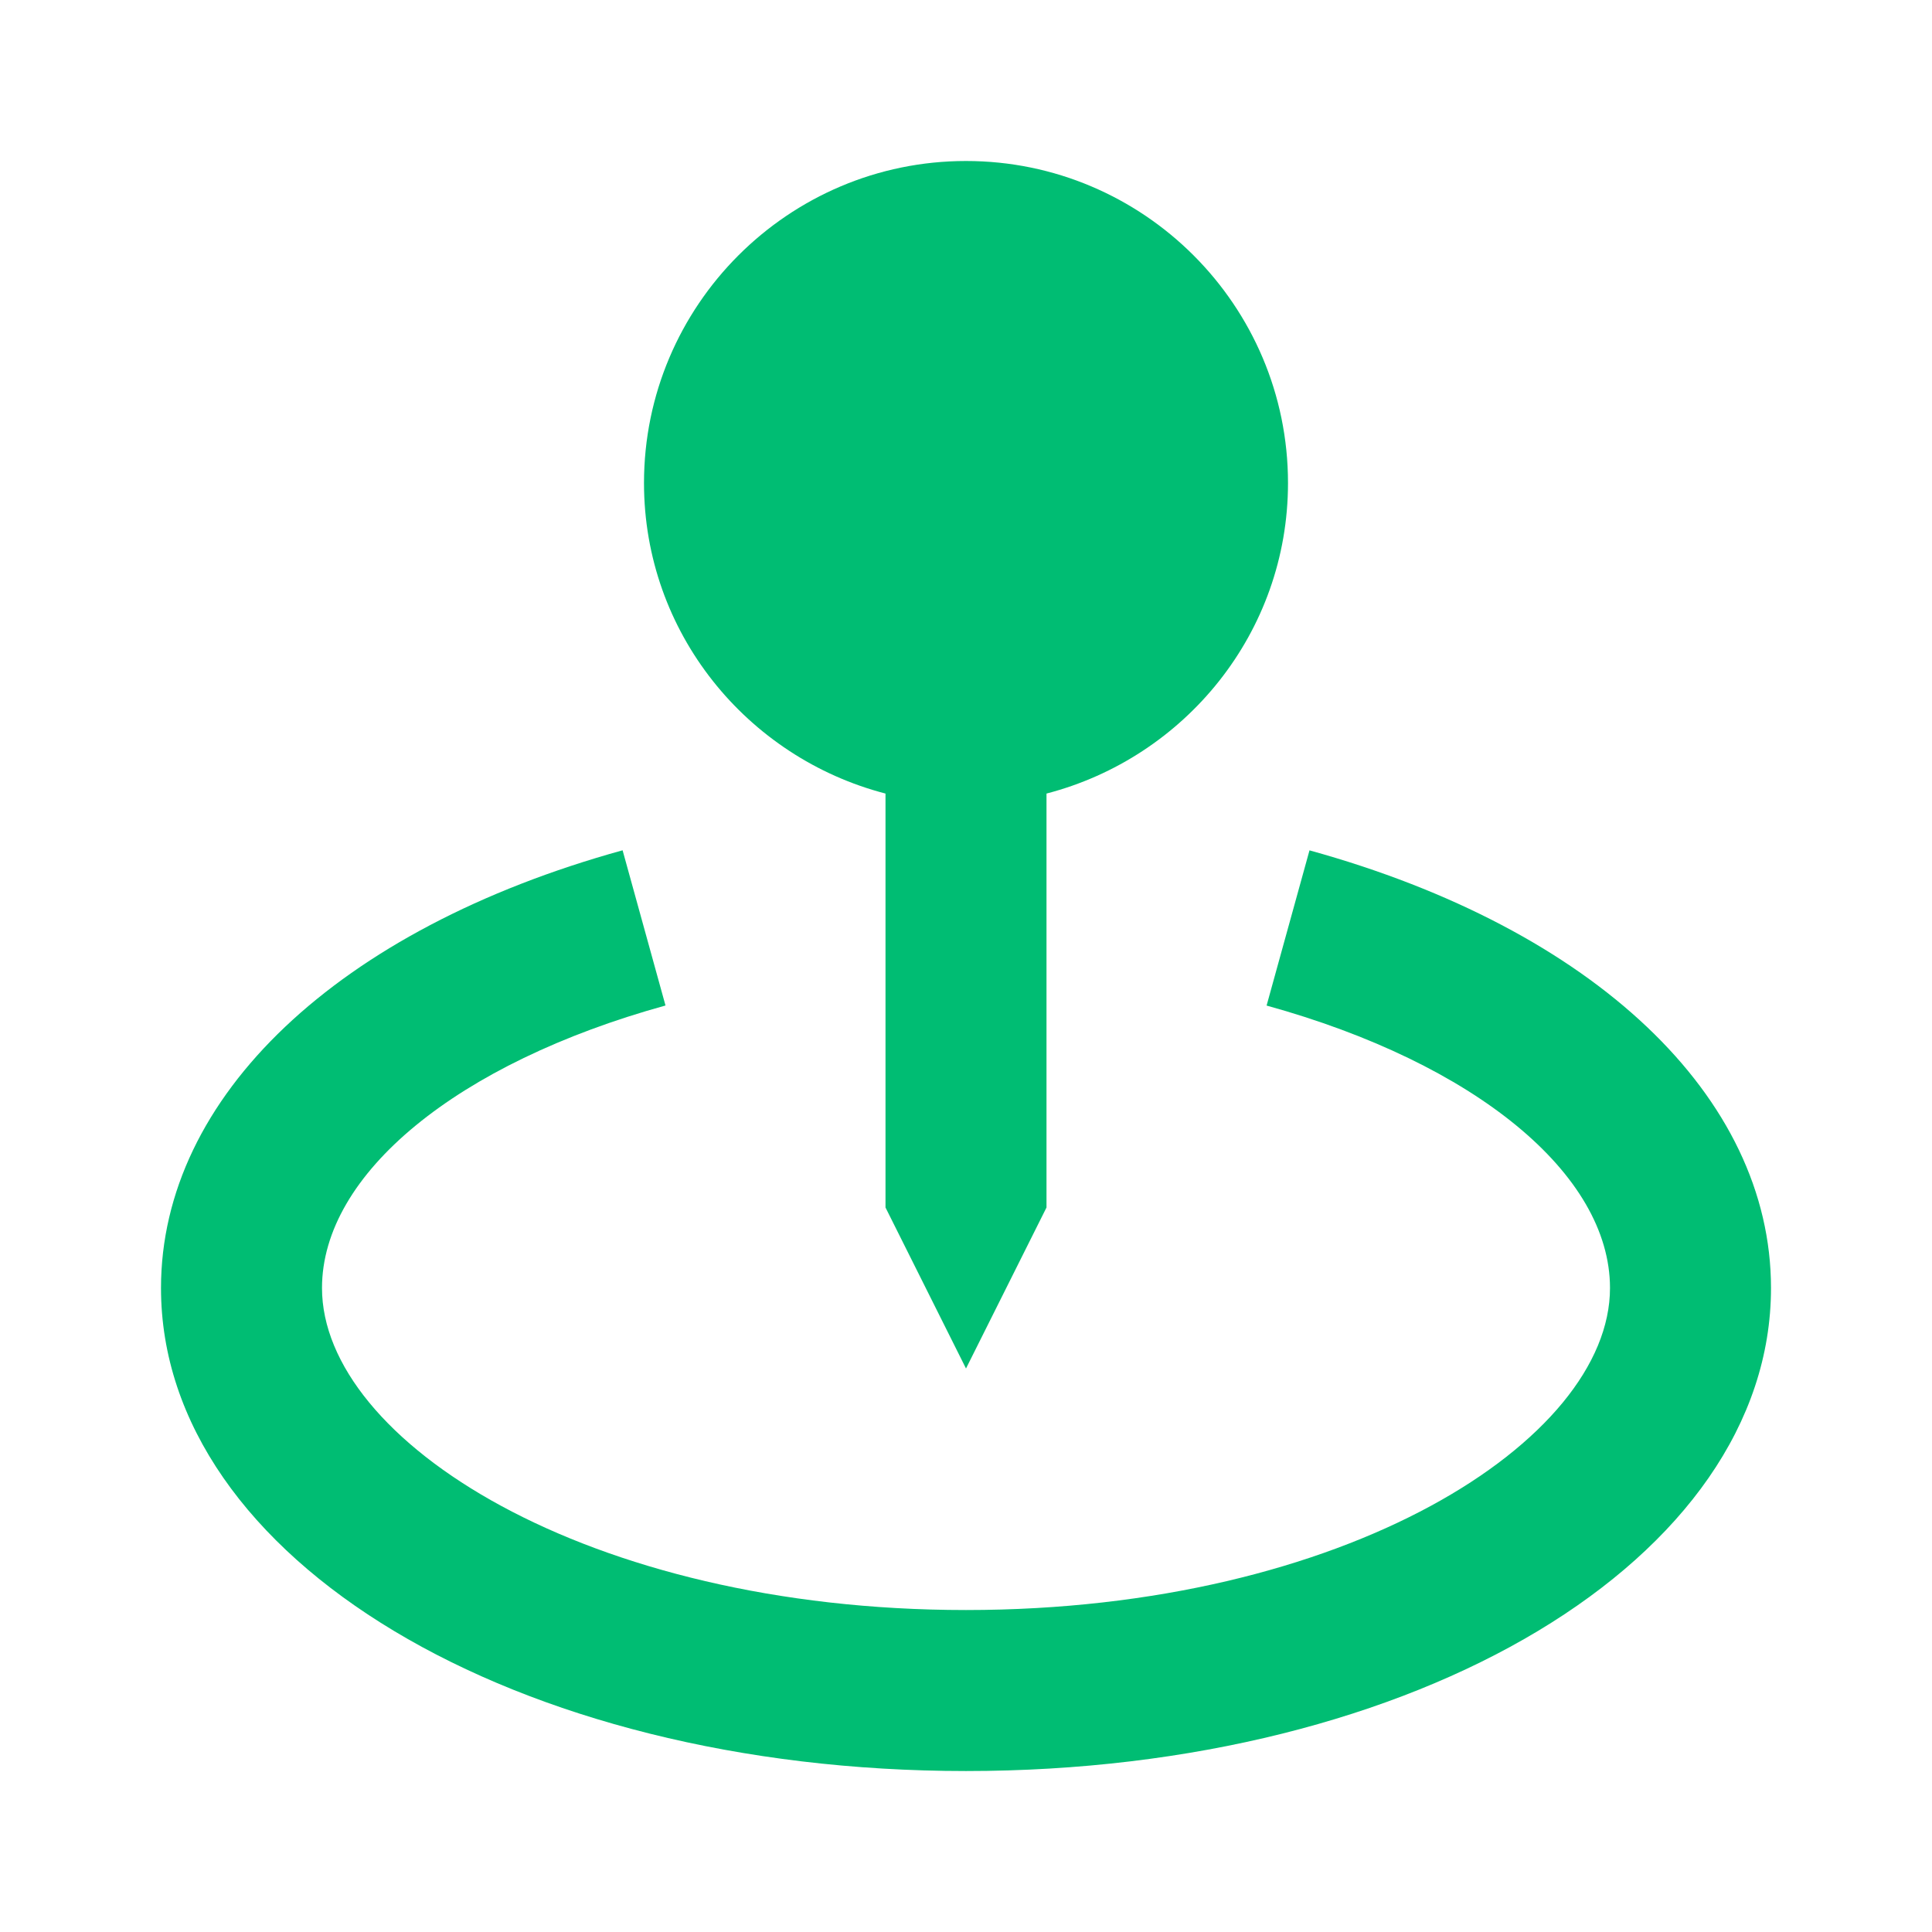 <svg width="63" height="63" viewBox="0 0 63 63" fill="none" xmlns="http://www.w3.org/2000/svg">
<path d="M31.5 44.625L34.125 39.375V25.877C38.643 24.704 42 20.627 42 15.75C42 9.959 37.291 5.25 31.5 5.25C25.709 5.25 21 9.959 21 15.75C21 20.627 24.357 24.704 28.875 25.877V39.375L31.5 44.625Z" fill="#00BD73"/>
<path d="M42.701 27.729L41.302 32.79C48.103 34.67 52.5 38.284 52.5 42.001C52.5 46.968 43.877 52.501 31.5 52.501C19.123 52.501 10.5 46.968 10.5 42.001C10.5 38.284 14.897 34.67 21.701 32.788L20.302 27.727C11.017 30.294 5.25 35.762 5.25 42.001C5.25 50.832 16.782 57.751 31.5 57.751C46.218 57.751 57.75 50.832 57.75 42.001C57.75 35.762 51.983 30.294 42.701 27.729Z" fill="#00BD73"/>
</svg>
